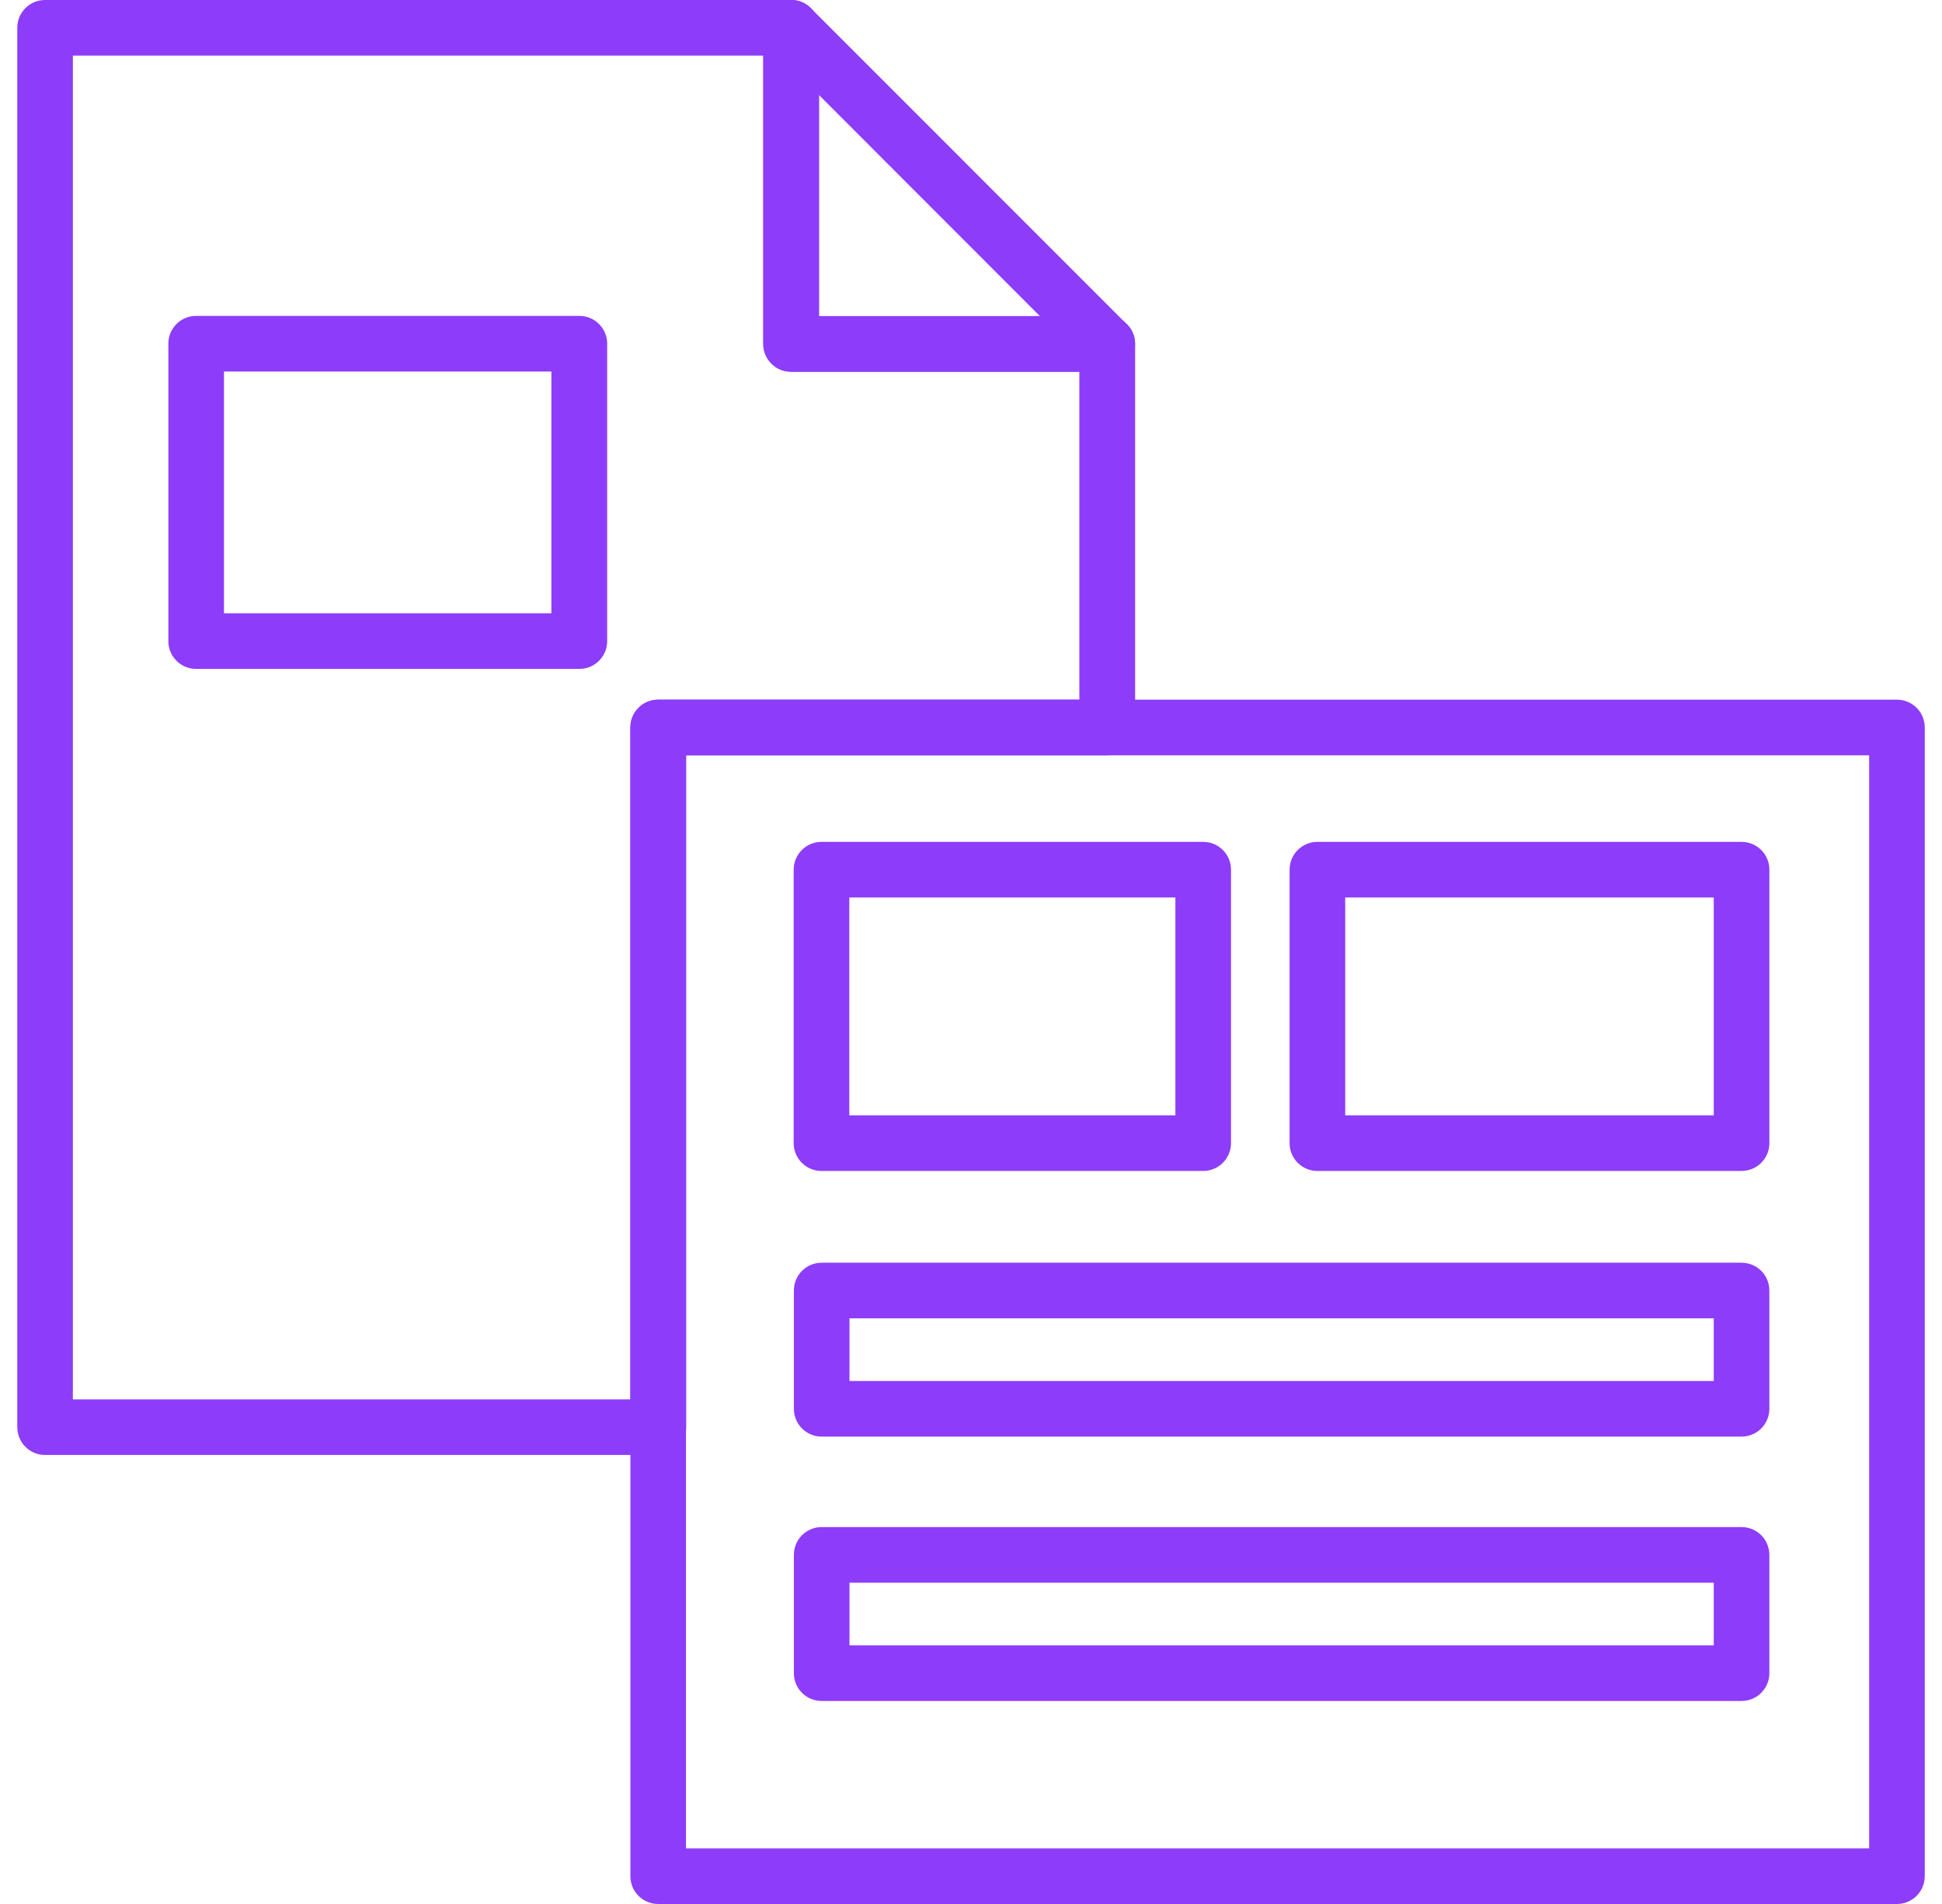 <svg width="102" height="100" fill="none" xmlns="http://www.w3.org/2000/svg"><g clip-path="url(#a)" fill="#8D3CFA"><path d="M58.151 19.523H41.55c-.808 0-1.46-.652-1.46-1.46V1.46c0-.594.36-1.12.905-1.354a1.454 1.454 0 0 1 1.588.321L59.183 17.03a1.457 1.457 0 0 1-1.032 2.493zM43.01 16.602h11.607L43.01 4.985v11.617zM30.42 35.132H10.303c-.808 0-1.46-.653-1.46-1.461V18.053c0-.809.652-1.461 1.46-1.461H30.43c.808 0 1.46.652 1.46 1.46v15.619c0 .808-.652 1.46-1.46 1.46h-.01zM11.754 32.21H28.96V19.513H11.764V32.21h-.01z"/><path d="M34.568 76.417h-32.2c-.808 0-1.46-.653-1.46-1.46V1.46C.907.652 1.56 0 2.367 0H41.56c.808 0 1.46.652 1.46 1.46v15.142h15.141c.808 0 1.46.652 1.46 1.46v20.146c0 .809-.652 1.46-1.46 1.46H36.04v35.288c0 .808-.653 1.46-1.46 1.46h-.01zm-30.74-2.921h29.28V38.208c0-.808.652-1.46 1.46-1.46h22.123V19.523H41.55c-.808 0-1.46-.652-1.46-1.46V2.92H3.827v70.575z"/><path d="M99.632 100H34.57c-.808 0-1.46-.652-1.46-1.46V38.209c0-.809.652-1.461 1.46-1.461h65.063c.808 0 1.461.652 1.461 1.46V98.54c0 .808-.653 1.46-1.46 1.46zM36.03 97.08h62.143V39.67H36.03v57.41z"/><path d="M63.196 61.5H43.147c-.808 0-1.46-.653-1.46-1.461V45.677c0-.808.652-1.46 1.46-1.46h20.049c.808 0 1.46.652 1.46 1.46v14.362c0 .808-.652 1.46-1.46 1.46zm-18.588-2.922h17.127v-11.44H44.608v11.44zM91.472 61.5H69.194c-.808 0-1.46-.653-1.46-1.461V45.677c0-.808.652-1.46 1.46-1.46h22.278c.809 0 1.461.652 1.461 1.46v14.362c0 .808-.652 1.46-1.46 1.46zm-20.817-2.922h19.357v-11.44H70.654v11.44zM91.472 75.453H43.157c-.808 0-1.46-.653-1.46-1.46V67.78c0-.808.652-1.46 1.46-1.46h48.315c.809 0 1.46.652 1.46 1.46v6.212c0 .808-.651 1.46-1.46 1.46zm-46.855-2.921h45.395V69.24H44.617v3.29zM91.472 89.338H43.157c-.808 0-1.46-.652-1.46-1.46v-6.213c0-.808.652-1.46 1.46-1.46h48.315c.809 0 1.46.652 1.46 1.46v6.212c0 .809-.651 1.46-1.46 1.46zm-46.855-2.921h45.395v-3.291H44.617v3.29z"/></g><defs><clipPath id="a"><path fill="#fff" transform="translate(.907)" d="M0 0h100.185v100H0z"/></clipPath></defs></svg>